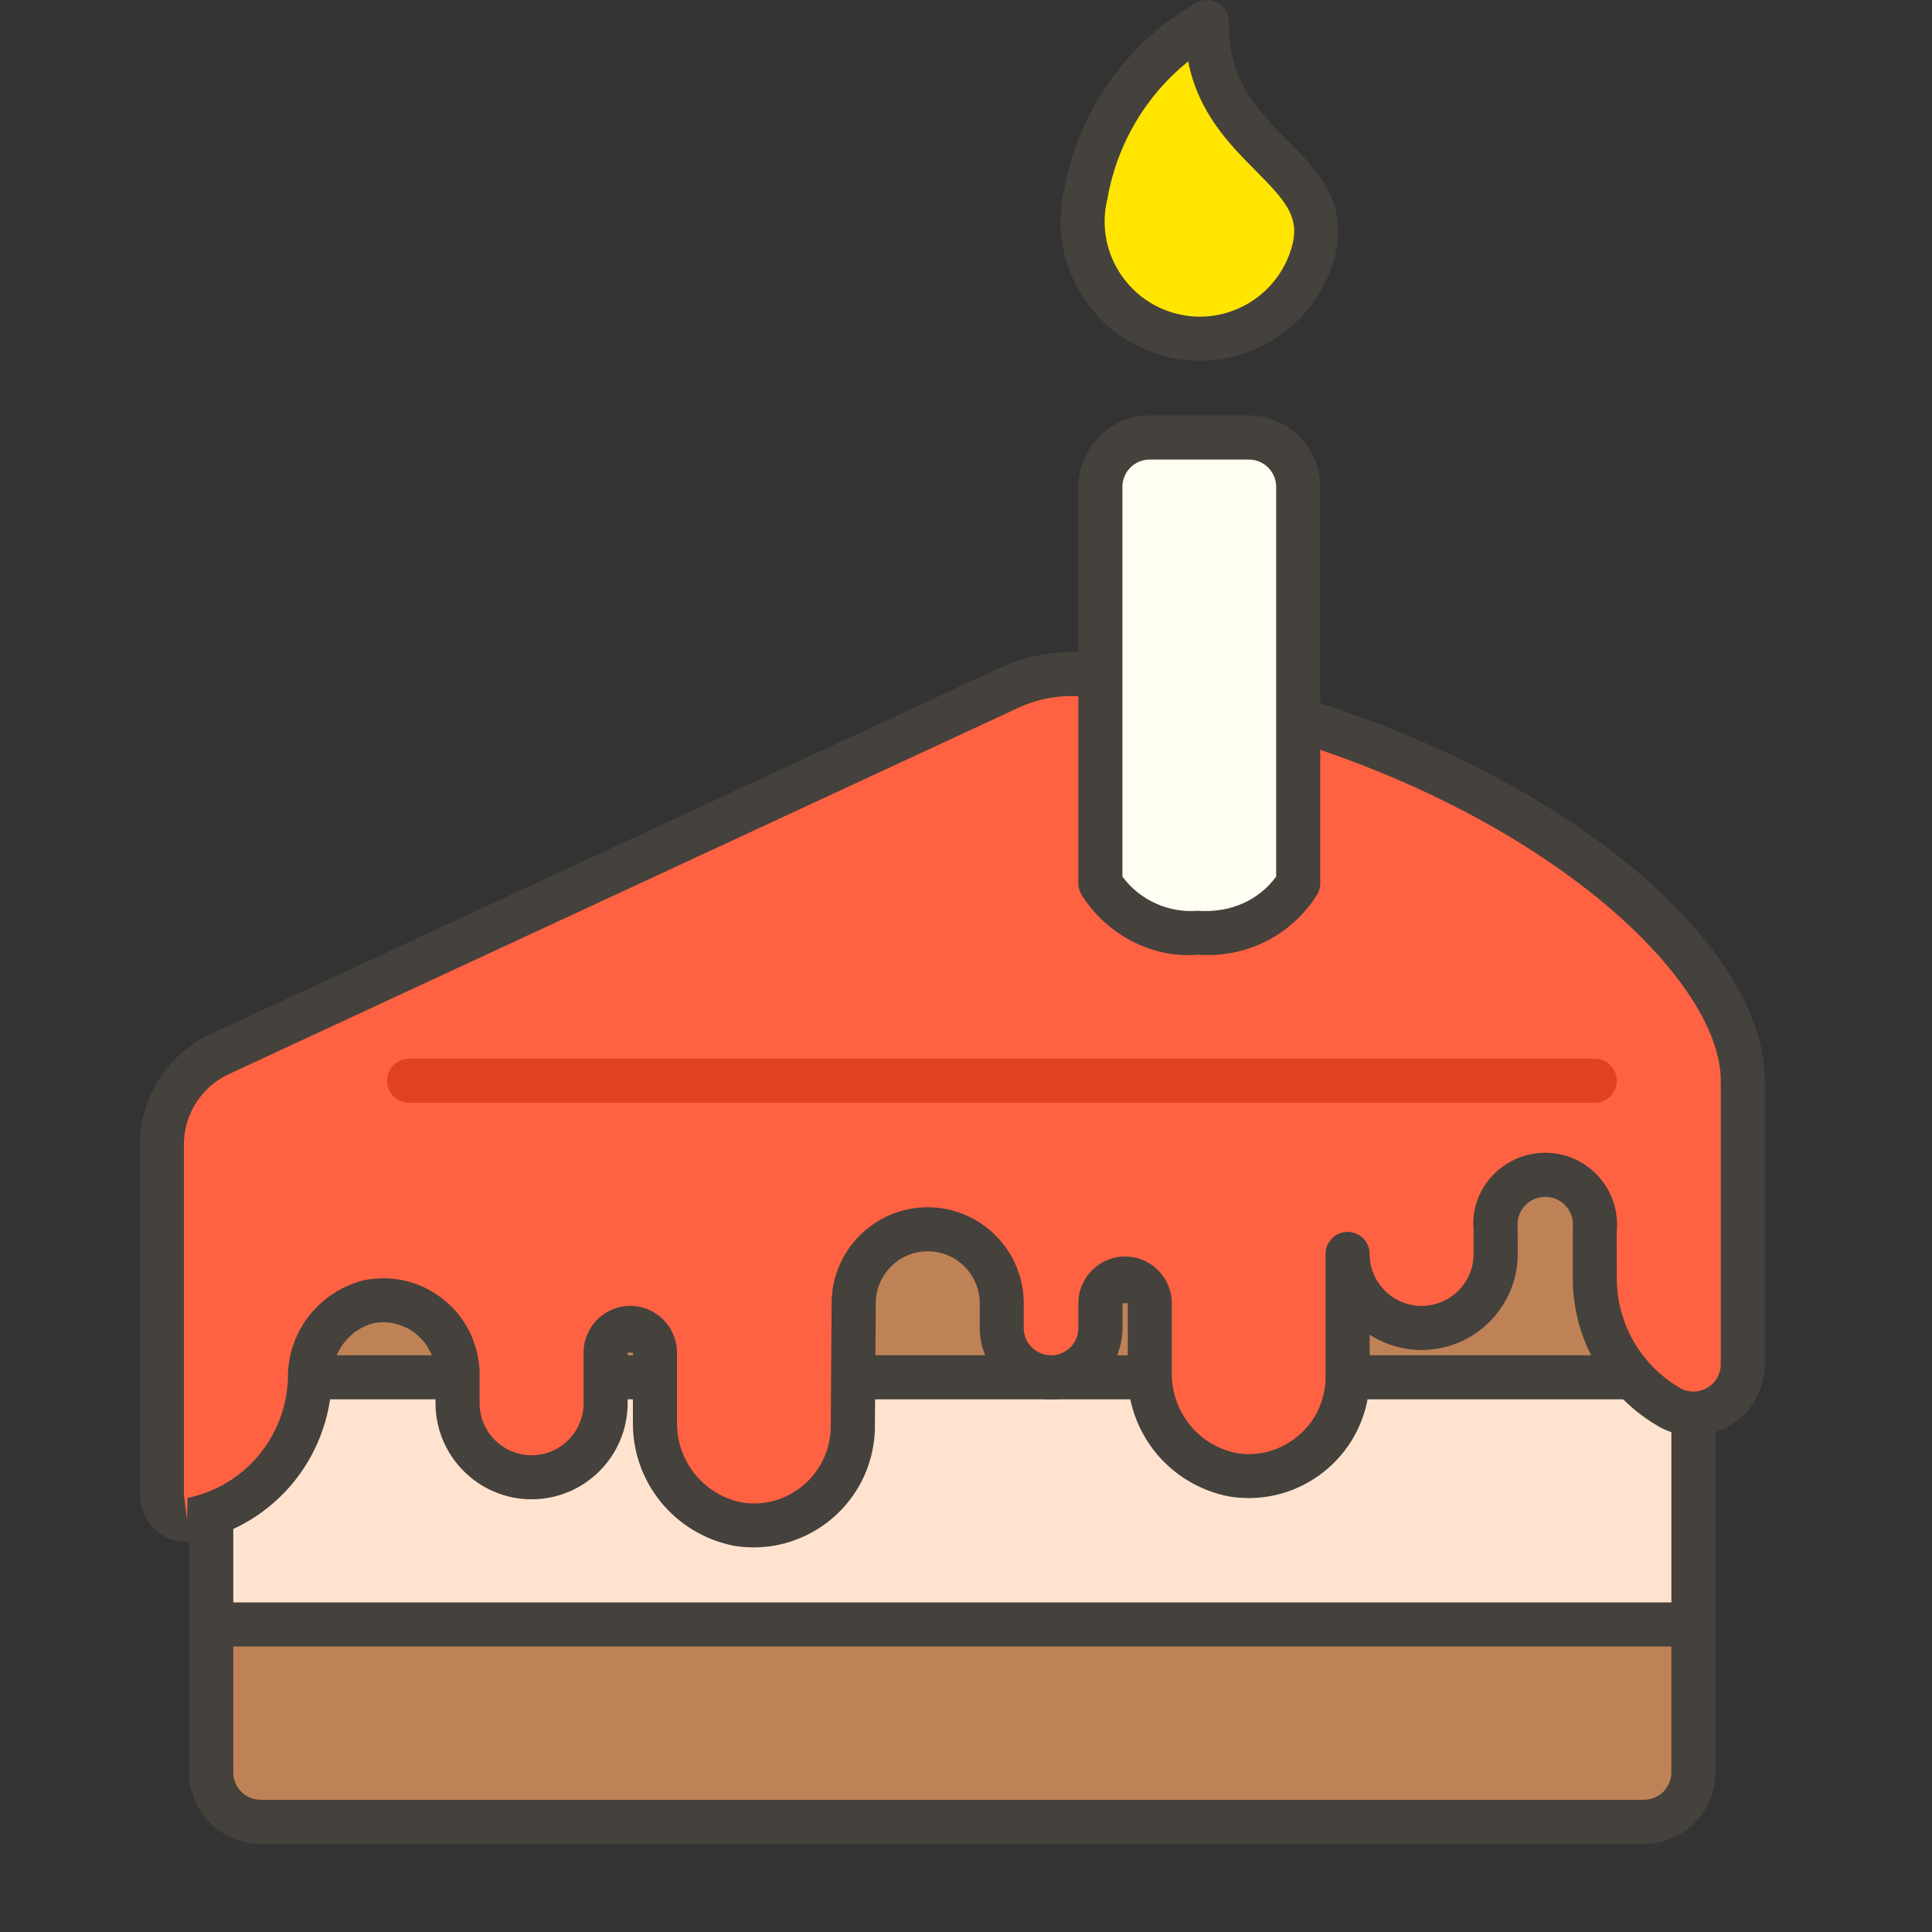 <?xml version="1.0" encoding="iso-8859-1"?>
<!-- Generator: Adobe Illustrator 21.0.0, SVG Export Plug-In . SVG Version: 6.00 Build 0)  -->
<svg xmlns="http://www.w3.org/2000/svg" xmlns:xlink="http://www.w3.org/1999/xlink" version="1.1" id="Capa_1" x="0px" y="0px" viewBox="0 0 43.85 43.85" style="enable-background:new 0 0 43.85 43.85;" xml:space="preserve" width="512" height="512">
<rect x="0" y="0" width="43.85" height="43.85" fill="#333333" stroke="none"/>
<g>
	<g id="_Group__477_">
		
			<ellipse id="_Ellipse__546_" style="opacity:0.15;fill:#45413C;enable-background:new    ;" cx="22.175" cy="42.17" rx="18.5" ry="1.68"/>
		<g id="_Group_2_317_">
			<g id="_Group_3_255_">
				<g>
					<path id="_Path__560_" style="fill:#BF8256;" d="M38.435,24.53H4.795v15.7c0,0.619,0.501,1.12,1.12,1.12h31.4       c0.619,0,1.12-0.501,1.12-1.12V24.53z"/>
					<path style="fill:#45413C;" d="M37.315,41.85H5.915c-0.894,0-1.62-0.727-1.62-1.619v-15.7c0-0.276,0.224-0.5,0.5-0.5h33.64       c0.276,0,0.5,0.224,0.5,0.5v15.7C38.935,41.123,38.208,41.85,37.315,41.85z M5.295,25.03v15.2c0,0.342,0.278,0.619,0.62,0.619       h31.399c0.342,0,0.62-0.277,0.62-0.619v-15.2H5.295z"/>
				</g>
				<g>
					<rect id="_Path_2_552_" x="4.795" y="31.26" style="fill:#FFE3CF;" width="33.64" height="5.61"/>
					<path style="fill:#45413C;" d="M38.435,37.37H4.795c-0.276,0-0.5-0.224-0.5-0.5v-5.61c0-0.276,0.224-0.5,0.5-0.5h33.64       c0.276,0,0.5,0.224,0.5,0.5v5.61C38.935,37.147,38.711,37.37,38.435,37.37z M5.295,36.37h32.64v-4.61H5.295V36.37z"/>
				</g>
			</g>
			<g id="_Group_4_208_">
				<path id="_Path_3_548_" style="fill:#FF6242;" d="M19.375,29.58c0-0.928,0.752-1.68,1.68-1.68s1.68,0.752,1.68,1.68v0.56      c0,0.619,0.501,1.12,1.119,1.121c0.619,0,1.12-0.501,1.121-1.119c0,0,0-0.001,0-0.001v-0.56c0-0.309,0.251-0.56,0.56-0.56      c0.309,0,0.56,0.251,0.56,0.56v1.56c-0.022,1.127,0.765,2.108,1.87,2.33c1.226,0.204,2.385-0.624,2.589-1.849      c0.02-0.119,0.03-0.24,0.031-0.361v-2.8c0,0.928,0.752,1.68,1.68,1.68c0.928,0,1.68-0.752,1.68-1.68V27.9      c-0.059-0.621,0.397-1.173,1.019-1.231c0.621-0.059,1.173,0.397,1.231,1.019c0.007,0.071,0.007,0.142,0,0.212v1.12      c0.001,1.221,0.663,2.346,1.73,2.94c0.551,0.282,1.225,0.064,1.507-0.487c0.081-0.159,0.123-0.335,0.123-0.513v-6.43      c0-3.3-6.27-8.18-14.86-9.21c-0.612-0.07-1.231,0.031-1.79,0.29l-17.93,8.32c-0.78,0.363-1.285,1.14-1.3,2v8      c0.001,0.315,0.256,0.569,0.571,0.569c0.033,0,0.066-0.003,0.099-0.009c1.526-0.314,2.639-1.633,2.69-3.19      c-0.012-0.828,0.547-1.556,1.35-1.76c0.918-0.171,1.8,0.434,1.971,1.351c0.018,0.099,0.028,0.198,0.029,0.299v0.66      c0,0.928,0.753,1.68,1.681,1.679c0.927,0,1.679-0.752,1.679-1.679V30.7c0-0.309,0.25-0.56,0.56-0.56      c0.309,0,0.56,0.25,0.56,0.56c0,0,0,0,0,0.001v1.56c-0.022,1.127,0.765,2.108,1.87,2.33c1.226,0.204,2.385-0.624,2.589-1.849      c0.02-0.119,0.03-0.24,0.031-0.361L19.375,29.58z"/>
				<path style="fill:#45413C;" d="M17.106,35.121c-0.149,0-0.301-0.013-0.453-0.038c-1.359-0.272-2.315-1.463-2.288-2.833V30.7      h-0.12v1.149c0,1.202-0.978,2.18-2.179,2.18s-2.18-0.978-2.181-2.18v-0.659c0-0.067-0.007-0.138-0.02-0.206      C9.806,30.671,9.63,30.4,9.368,30.22c-0.262-0.178-0.579-0.246-0.891-0.188c-0.55,0.141-0.95,0.662-0.942,1.262      c-0.06,1.819-1.33,3.325-3.089,3.688c-0.033,0.006-0.166,0.019-0.199,0.019c-0.59,0-1.07-0.479-1.071-1.068V25.93      c0.019-1.053,0.642-2.012,1.589-2.453l17.932-8.32c0.641-0.297,1.349-0.413,2.056-0.333c8.76,1.05,15.304,5.991,15.304,9.707      v6.43c0.001,0.254-0.061,0.511-0.178,0.74c-0.197,0.385-0.532,0.671-0.944,0.804c-0.411,0.133-0.85,0.099-1.235-0.099      c-1.239-0.689-2.001-1.983-2.003-3.385v-1.12c0.006-0.087,0.006-0.126,0.002-0.164c-0.016-0.169-0.096-0.32-0.225-0.428      c-0.131-0.108-0.295-0.156-0.461-0.142c-0.346,0.032-0.602,0.341-0.568,0.687l0.002,0.606c0,1.202-0.978,2.18-2.18,2.18      c-0.435,0-0.84-0.128-1.18-0.348v0.968c-0.001,0.152-0.014,0.299-0.038,0.445c-0.121,0.723-0.517,1.356-1.114,1.784      c-0.597,0.427-1.325,0.595-2.05,0.474c-1.36-0.272-2.315-1.463-2.288-2.833v-1.55h-0.12v0.56c0,0.894-0.727,1.621-1.62,1.621      c-0.894-0.001-1.62-0.729-1.62-1.621v-0.56c0-0.65-0.529-1.18-1.18-1.18s-1.18,0.529-1.18,1.18c0,0.001,0,0.002,0,0.004      l-0.02,2.8c0,0.146-0.013,0.293-0.038,0.439C19.594,34.166,18.426,35.121,17.106,35.121z M24.316,15.798      c-0.412,0-0.822,0.09-1.199,0.265L5.185,24.383c-0.602,0.281-0.999,0.892-1.01,1.556v7.991l0.071,0.569l0.01-0.501      c1.293-0.266,2.235-1.383,2.279-2.715c-0.015-1.041,0.695-1.967,1.727-2.228c0.606-0.115,1.188,0.009,1.671,0.34      c0.482,0.33,0.807,0.829,0.915,1.404c0.024,0.128,0.037,0.257,0.037,0.389v0.661c0,0.65,0.53,1.18,1.181,1.18      c0.65,0,1.179-0.529,1.179-1.18V30.7c0-0.585,0.476-1.061,1.06-1.061s1.06,0.476,1.06,1.06v1.561      c-0.018,0.896,0.6,1.666,1.468,1.84c0.938,0.158,1.839-0.489,1.998-1.441c0.016-0.093,0.023-0.187,0.024-0.28l0.02-2.801      c0.001-1.2,0.979-2.177,2.18-2.177c1.202,0,2.18,0.978,2.18,2.18v0.56c0,0.342,0.278,0.62,0.621,0.621      c0.341,0,0.619-0.278,0.619-0.62V29.58c0-0.585,0.476-1.061,1.061-1.061c0.584,0,1.06,0.476,1.06,1.061v1.56      c-0.018,0.896,0.6,1.665,1.469,1.84c0.444,0.077,0.908-0.032,1.288-0.305c0.381-0.271,0.632-0.675,0.709-1.136      c0.017-0.096,0.023-0.189,0.024-0.283V28.46c0-0.276,0.224-0.5,0.5-0.5s0.5,0.224,0.5,0.5c0,0.65,0.529,1.18,1.18,1.18      c0.65,0,1.18-0.529,1.18-1.18v-0.56c-0.082-0.848,0.577-1.645,1.473-1.729c0.428-0.04,0.856,0.089,1.191,0.367      c0.336,0.277,0.543,0.669,0.584,1.103c0.01,0.101,0.01,0.204,0,0.308l0.002,1.071c0.002,1.039,0.566,1.998,1.474,2.504      c0.132,0.066,0.297,0.08,0.458,0.029c0.157-0.051,0.285-0.16,0.36-0.308c0.045-0.088,0.069-0.186,0.068-0.282V24.53      c0-2.781-5.751-7.674-14.42-8.714C24.529,15.804,24.422,15.798,24.316,15.798z M19.375,29.58h0.01H19.375z"/>
				<path style="fill:#E04122;" d="M36.195,25.03H9.285c-0.276,0-0.5-0.224-0.5-0.5s0.224-0.5,0.5-0.5h26.91      c0.276,0,0.5,0.224,0.5,0.5S36.471,25.03,36.195,25.03z"/>
			</g>
		</g>
		<g id="_Group_5_162_">
			<g>
				<path id="_Path_6_495_" style="fill:#FFFEF2;" d="M29.465,20.05v-9c0-0.619-0.501-1.12-1.12-1.12l0,0h-2.25      c-0.619,0-1.12,0.501-1.12,1.12c0,0,0,0,0,0v9c0.484,0.762,1.35,1.194,2.25,1.12C28.121,21.24,28.983,20.809,29.465,20.05z"/>
				<path style="fill:#45413C;" d="M26.961,21.678c-0.936,0-1.866-0.507-2.408-1.36c-0.051-0.08-0.078-0.173-0.078-0.268v-9      c0-0.893,0.727-1.62,1.62-1.62h2.25c0.894,0,1.62,0.727,1.62,1.62v9c0,0.095-0.027,0.188-0.078,0.268      c-0.582,0.917-1.612,1.433-2.701,1.351C27.112,21.675,27.036,21.678,26.961,21.678z M25.475,19.896      c0.396,0.536,1.044,0.829,1.709,0.776c0.752,0.054,1.388-0.243,1.781-0.776V11.05c0-0.342-0.278-0.62-0.62-0.62h-2.25      c-0.342,0-0.62,0.278-0.62,0.62V19.896z M29.465,20.05h0.01H29.465z"/>
			</g>
			<g>
				<path id="_Path_7_474_" style="fill:#FFE500;" d="M24.645,4.41c-0.34,1.43,0.545,2.865,1.975,3.205s2.865-0.545,3.205-1.975l0,0      c0.46-1.94-2.5-2.26-2.43-5.14C25.943,1.33,24.935,2.763,24.645,4.41z"/>
				<path style="fill:#45413C;" d="M27.236,8.188c-0.241,0-0.486-0.028-0.73-0.086c-0.822-0.195-1.519-0.699-1.962-1.417      c-0.441-0.715-0.578-1.558-0.389-2.375c0.321-1.793,1.411-3.339,2.992-4.243c0.157-0.089,0.351-0.088,0.504,0.005      c0.155,0.092,0.248,0.261,0.244,0.441c-0.031,1.3,0.655,1.993,1.319,2.662c0.647,0.652,1.38,1.391,1.098,2.581      C29.967,7.208,28.666,8.188,27.236,8.188z M26.968,1.394c-0.959,0.772-1.612,1.868-1.831,3.103      c-0.002,0.01-0.004,0.019-0.006,0.029c-0.134,0.562-0.04,1.142,0.263,1.633c0.304,0.492,0.78,0.836,1.342,0.97      c1.156,0.275,2.327-0.445,2.604-1.604c0.147-0.621-0.185-0.991-0.835-1.646C27.909,3.279,27.197,2.561,26.968,1.394z       M24.645,4.41h0.01H24.645z"/>
			</g>
		</g>
	</g>
</g>















</svg>
